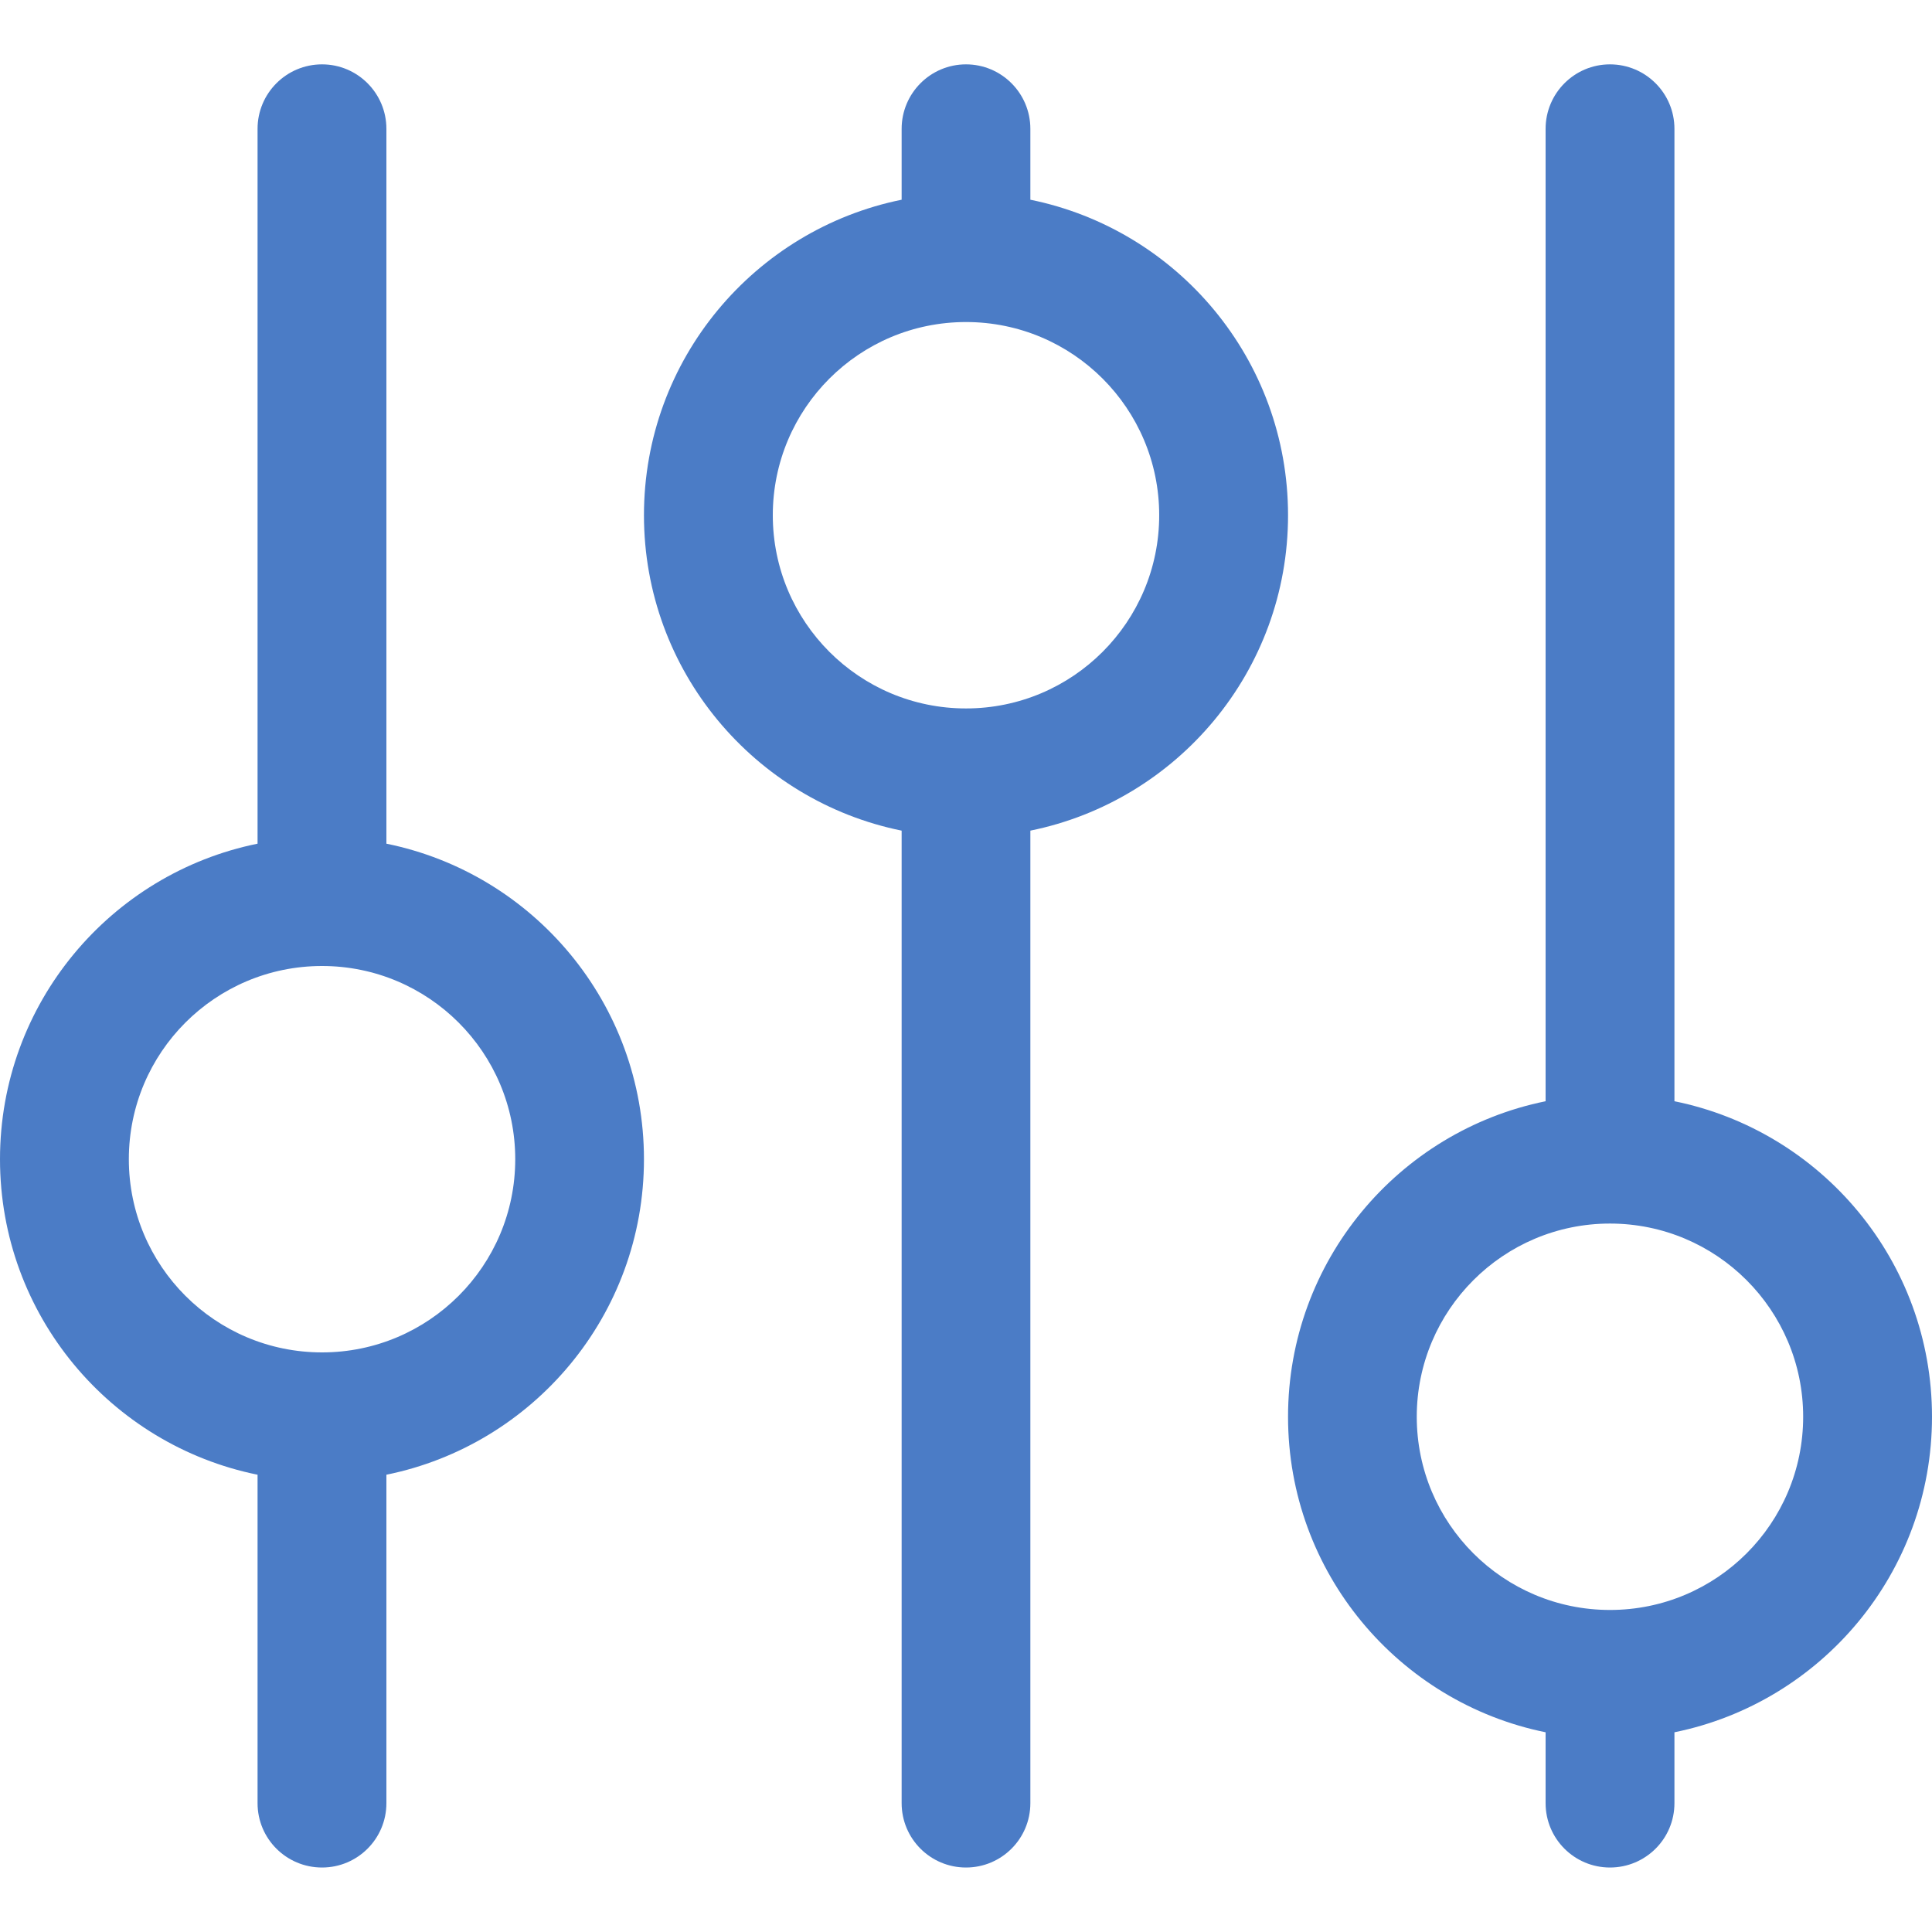 <svg width="16" height="16" viewBox="0 0 16 16" fill="none" xmlns="http://www.w3.org/2000/svg">
<path d="M3.2 6.987V1.067C3.2 0.772 2.961 0.533 2.667 0.533C2.372 0.533 2.133 0.772 2.133 1.067V6.987C0.916 7.234 0 8.31 0 9.6C0 10.89 0.916 11.966 2.133 12.213V14.933C2.133 15.228 2.372 15.466 2.667 15.466C2.961 15.466 3.2 15.228 3.2 14.933V12.213C4.417 11.966 5.333 10.89 5.333 9.6C5.333 8.31 4.417 7.234 3.2 6.987ZM2.667 11.2C1.783 11.2 1.067 10.484 1.067 9.6C1.067 8.716 1.783 8 2.667 8C3.55 8 4.267 8.716 4.267 9.6C4.267 10.484 3.55 11.2 2.667 11.2ZM8.533 1.654V1.067C8.533 0.772 8.294 0.533 8 0.533C7.706 0.533 7.467 0.772 7.467 1.067V1.654C6.25 1.901 5.333 2.976 5.333 4.267C5.333 5.557 6.25 6.632 7.467 6.879V14.933C7.467 15.228 7.706 15.466 8 15.466C8.294 15.466 8.533 15.228 8.533 14.933V6.879C9.75 6.632 10.667 5.557 10.667 4.267C10.667 2.976 9.75 1.901 8.533 1.654ZM8 5.867C7.116 5.867 6.4 5.15 6.4 4.267C6.4 3.383 7.116 2.667 8 2.667C8.884 2.667 9.6 3.383 9.6 4.267C9.6 5.15 8.884 5.867 8 5.867ZM13.867 9.12V1.067C13.867 0.772 13.628 0.533 13.333 0.533C13.039 0.533 12.8 0.772 12.8 1.067V9.12C11.583 9.367 10.667 10.443 10.667 11.733C10.667 13.023 11.583 14.099 12.8 14.346V14.933C12.8 15.228 13.039 15.466 13.333 15.466C13.628 15.466 13.867 15.228 13.867 14.933V14.346C15.084 14.099 16 13.023 16 11.733C16 10.443 15.084 9.367 13.867 9.12ZM13.333 13.333C12.45 13.333 11.733 12.617 11.733 11.733C11.733 10.85 12.45 10.133 13.333 10.133C14.217 10.133 14.933 10.85 14.933 11.733C14.933 12.617 14.217 13.333 13.333 13.333Z" fill="#4B7CC6"/>
</svg>
